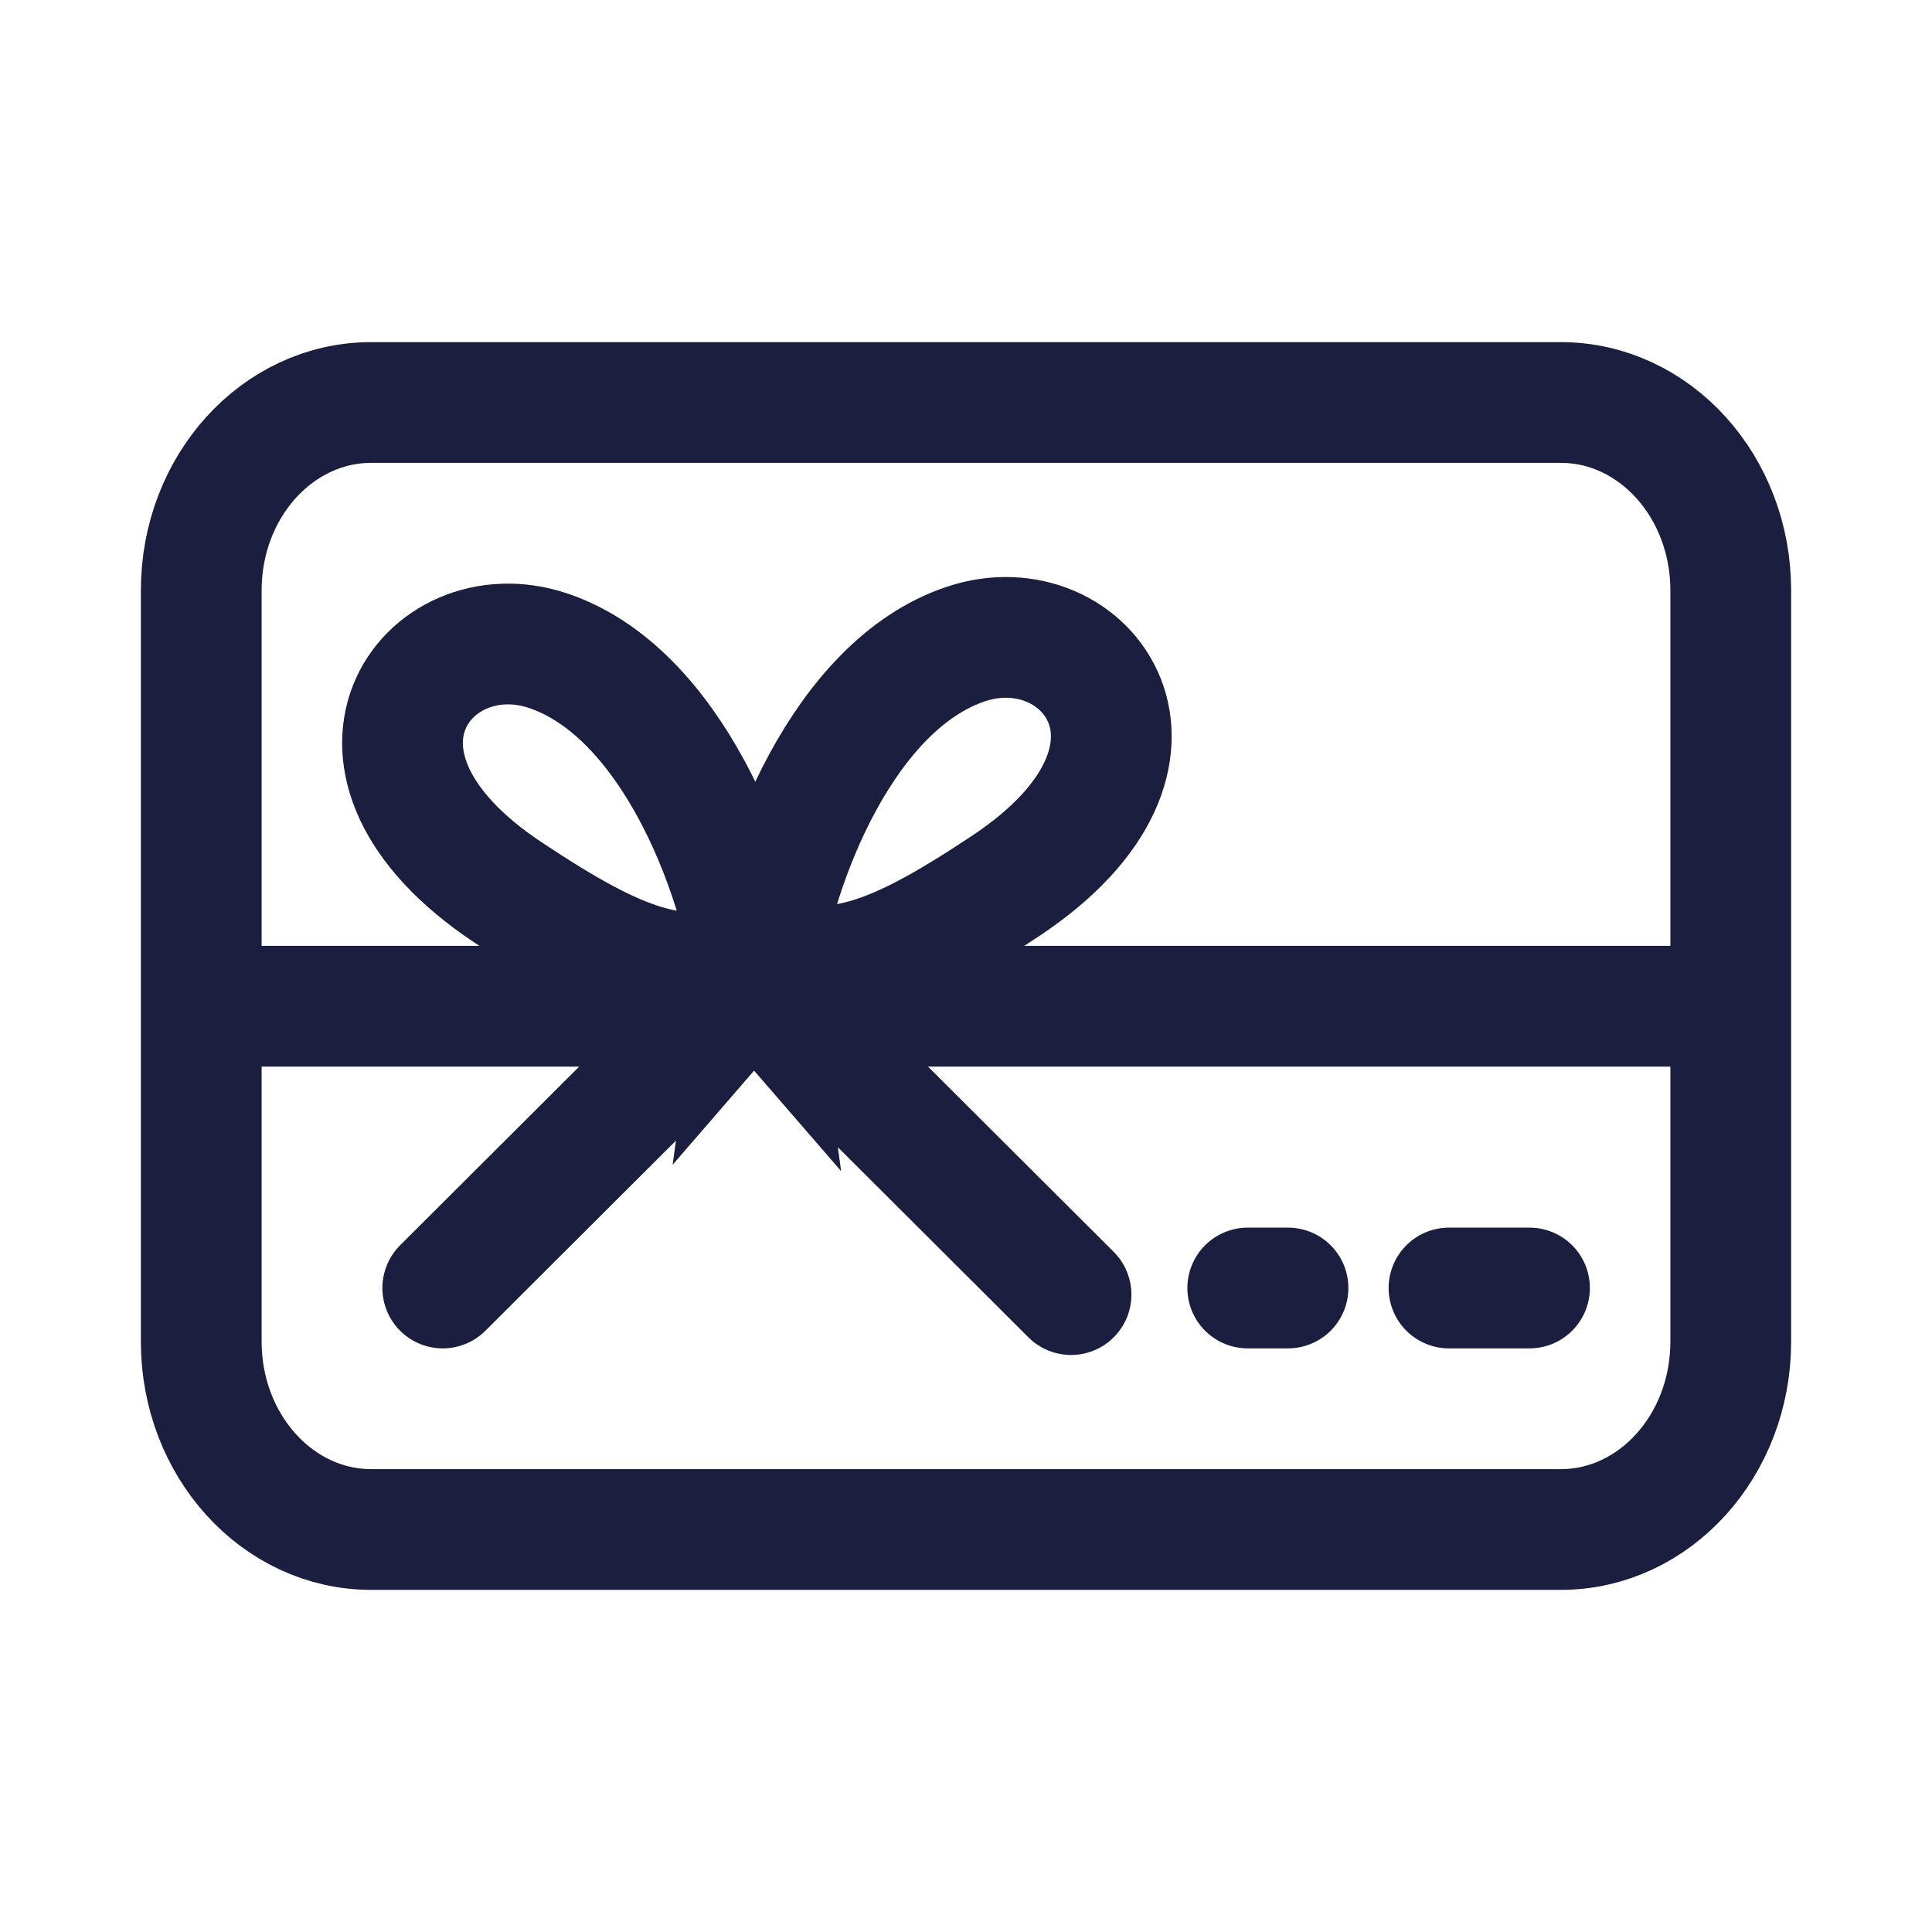 <svg width="24" height="24" viewBox="0 0 24 24" fill="none" xmlns="http://www.w3.org/2000/svg">
<path d="M19.389 5H4.611C3.445 5 2.5 6.045 2.5 7.333V16.667C2.5 17.955 3.445 19 4.611 19H19.389C20.555 19 21.5 17.955 21.5 16.667V7.333C21.5 6.045 20.555 5 19.389 5Z" stroke="#1B1E3E" stroke-width="1.5" stroke-linecap="round" stroke-linejoin="round"/>
<path d="M5.5 16L9.442 12.067M9.442 12.067L9.5 12C10.5 12.067 11 12 12.5 11C14.926 9.383 13.5 7.5 12 8C10.482 8.506 9.628 10.711 9.442 12.067Z" stroke="#1B1E3E" stroke-width="1.5" stroke-linecap="round"/>
<path d="M13.305 16.082L9.363 12.149M9.363 12.149L9.305 12.082C8.305 12.149 7.805 12.082 6.305 11.082C3.879 9.465 5.305 7.582 6.805 8.082C8.323 8.588 9.177 10.793 9.363 12.149Z" stroke="#1B1E3E" stroke-width="1.5" stroke-linecap="round"/>
<path d="M3 12.5H21" stroke="#1B1E3E" stroke-width="1.5" stroke-linecap="round"/>
<path d="M15.5 16H16" stroke="#1B1E3E" stroke-width="1.5" stroke-linecap="round"/>
<path d="M18 16H19" stroke="#1B1E3E" stroke-width="1.5" stroke-linecap="round"/>
</svg>

